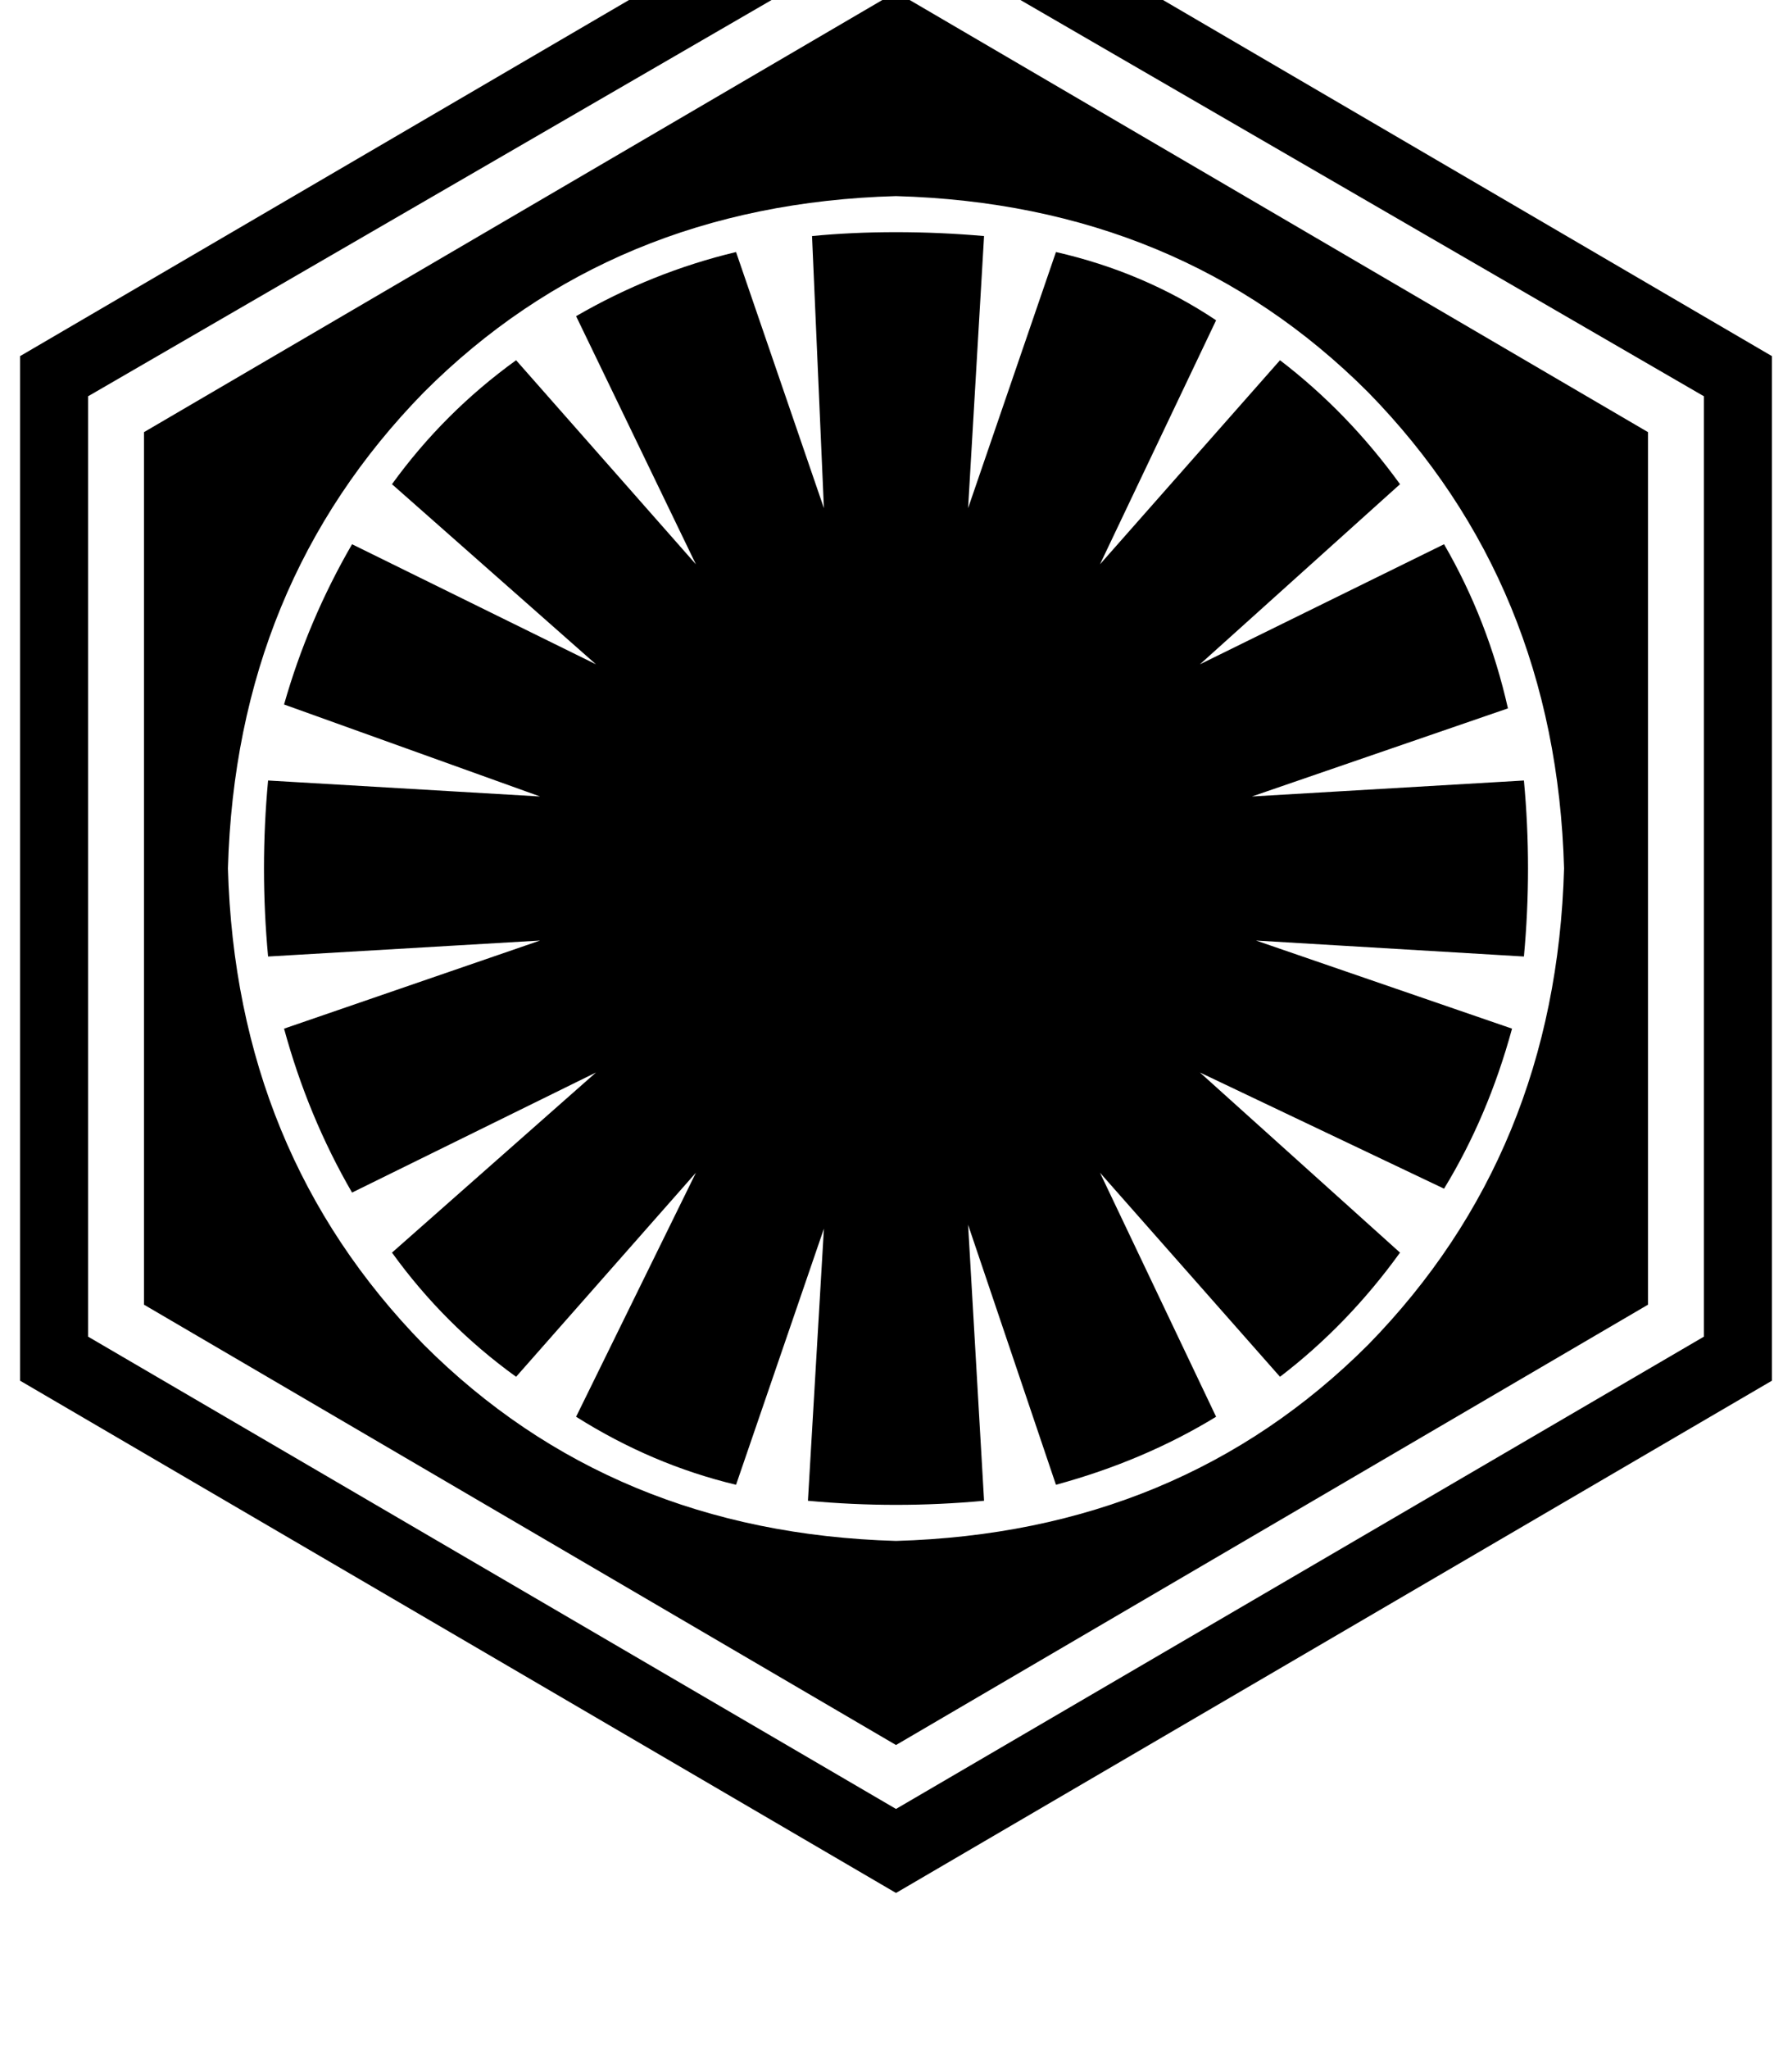 <svg height="1000" width="875" xmlns="http://www.w3.org/2000/svg"><path d="M25.4 371.1zM437.5 113.3q-21.5 0 -41 1.9l5.8 132.8L359.4 123q-41 9.8 -78.1 31.3l58.5 121.1L252 175.8q-35.2 25.4 -60.6 60.5l99.6 87.9L171.9 265.6q-21.5 37.1 -33.2 78.2l125 44.9 -132.8 -7.8q-2 21.4 -2 42.9t2 43L263.7 459l-125 43q11.7 42.9 33.2 80L291 523.4l-99.6 87.9q25.4 35.2 60.6 60.6l87.8 -99.6 -58.5 119.1q37.1 23.4 78.1 33.2l42.9 -125 -7.8 132.8q21.5 2 43 2t43 -2l-7.8 -134.7 42.9 126.9q43 -11.7 78.2 -33.2L537.1 572.3l87.9 99.6q33.2 -25.4 58.6 -60.6l-97.7 -87.9 119.2 56.7q21.5 -35.2 33.2 -78.1l-125 -43 130.8 7.8q2 -21.5 2 -43t-2 -42.9l-132.8 7.8 125 -43q-9.7 -43 -31.2 -80.1l-119.2 58.6 97.7 -87.9Q658.2 201.2 625 175.8l-87.9 99.6 56.7 -119.1Q558.6 132.8 515.6 123l-42.9 125 7.8 -132.8q-21.5 -1.9 -43 -1.9zm427.7 60.5v500 -500 500l-427.7 250L9.8 673.8v-500l427.7 -250 427.7 250zM832 193.4L437.5 -35.2 832 193.4 437.5 -35.2 43 193.4v458.9l394.5 230.5L832 652.3V193.4zM437.5 -3.9l367.2 214.8L437.5 -3.9l367.2 214.8v425.8L437.5 851.6 70.3 636.7V210.9L437.5 -3.9zm0 99.6Q298.8 99.6 207 191.4q-91.8 93.8 -95.7 232.4 3.9 138.7 95.7 232.5Q298.8 748 437.5 752 576.2 748 668 656.3q91.8 -93.8 95.7 -232.5Q759.8 285.2 668 191.4 576.2 99.6 437.5 95.7z"/></svg>